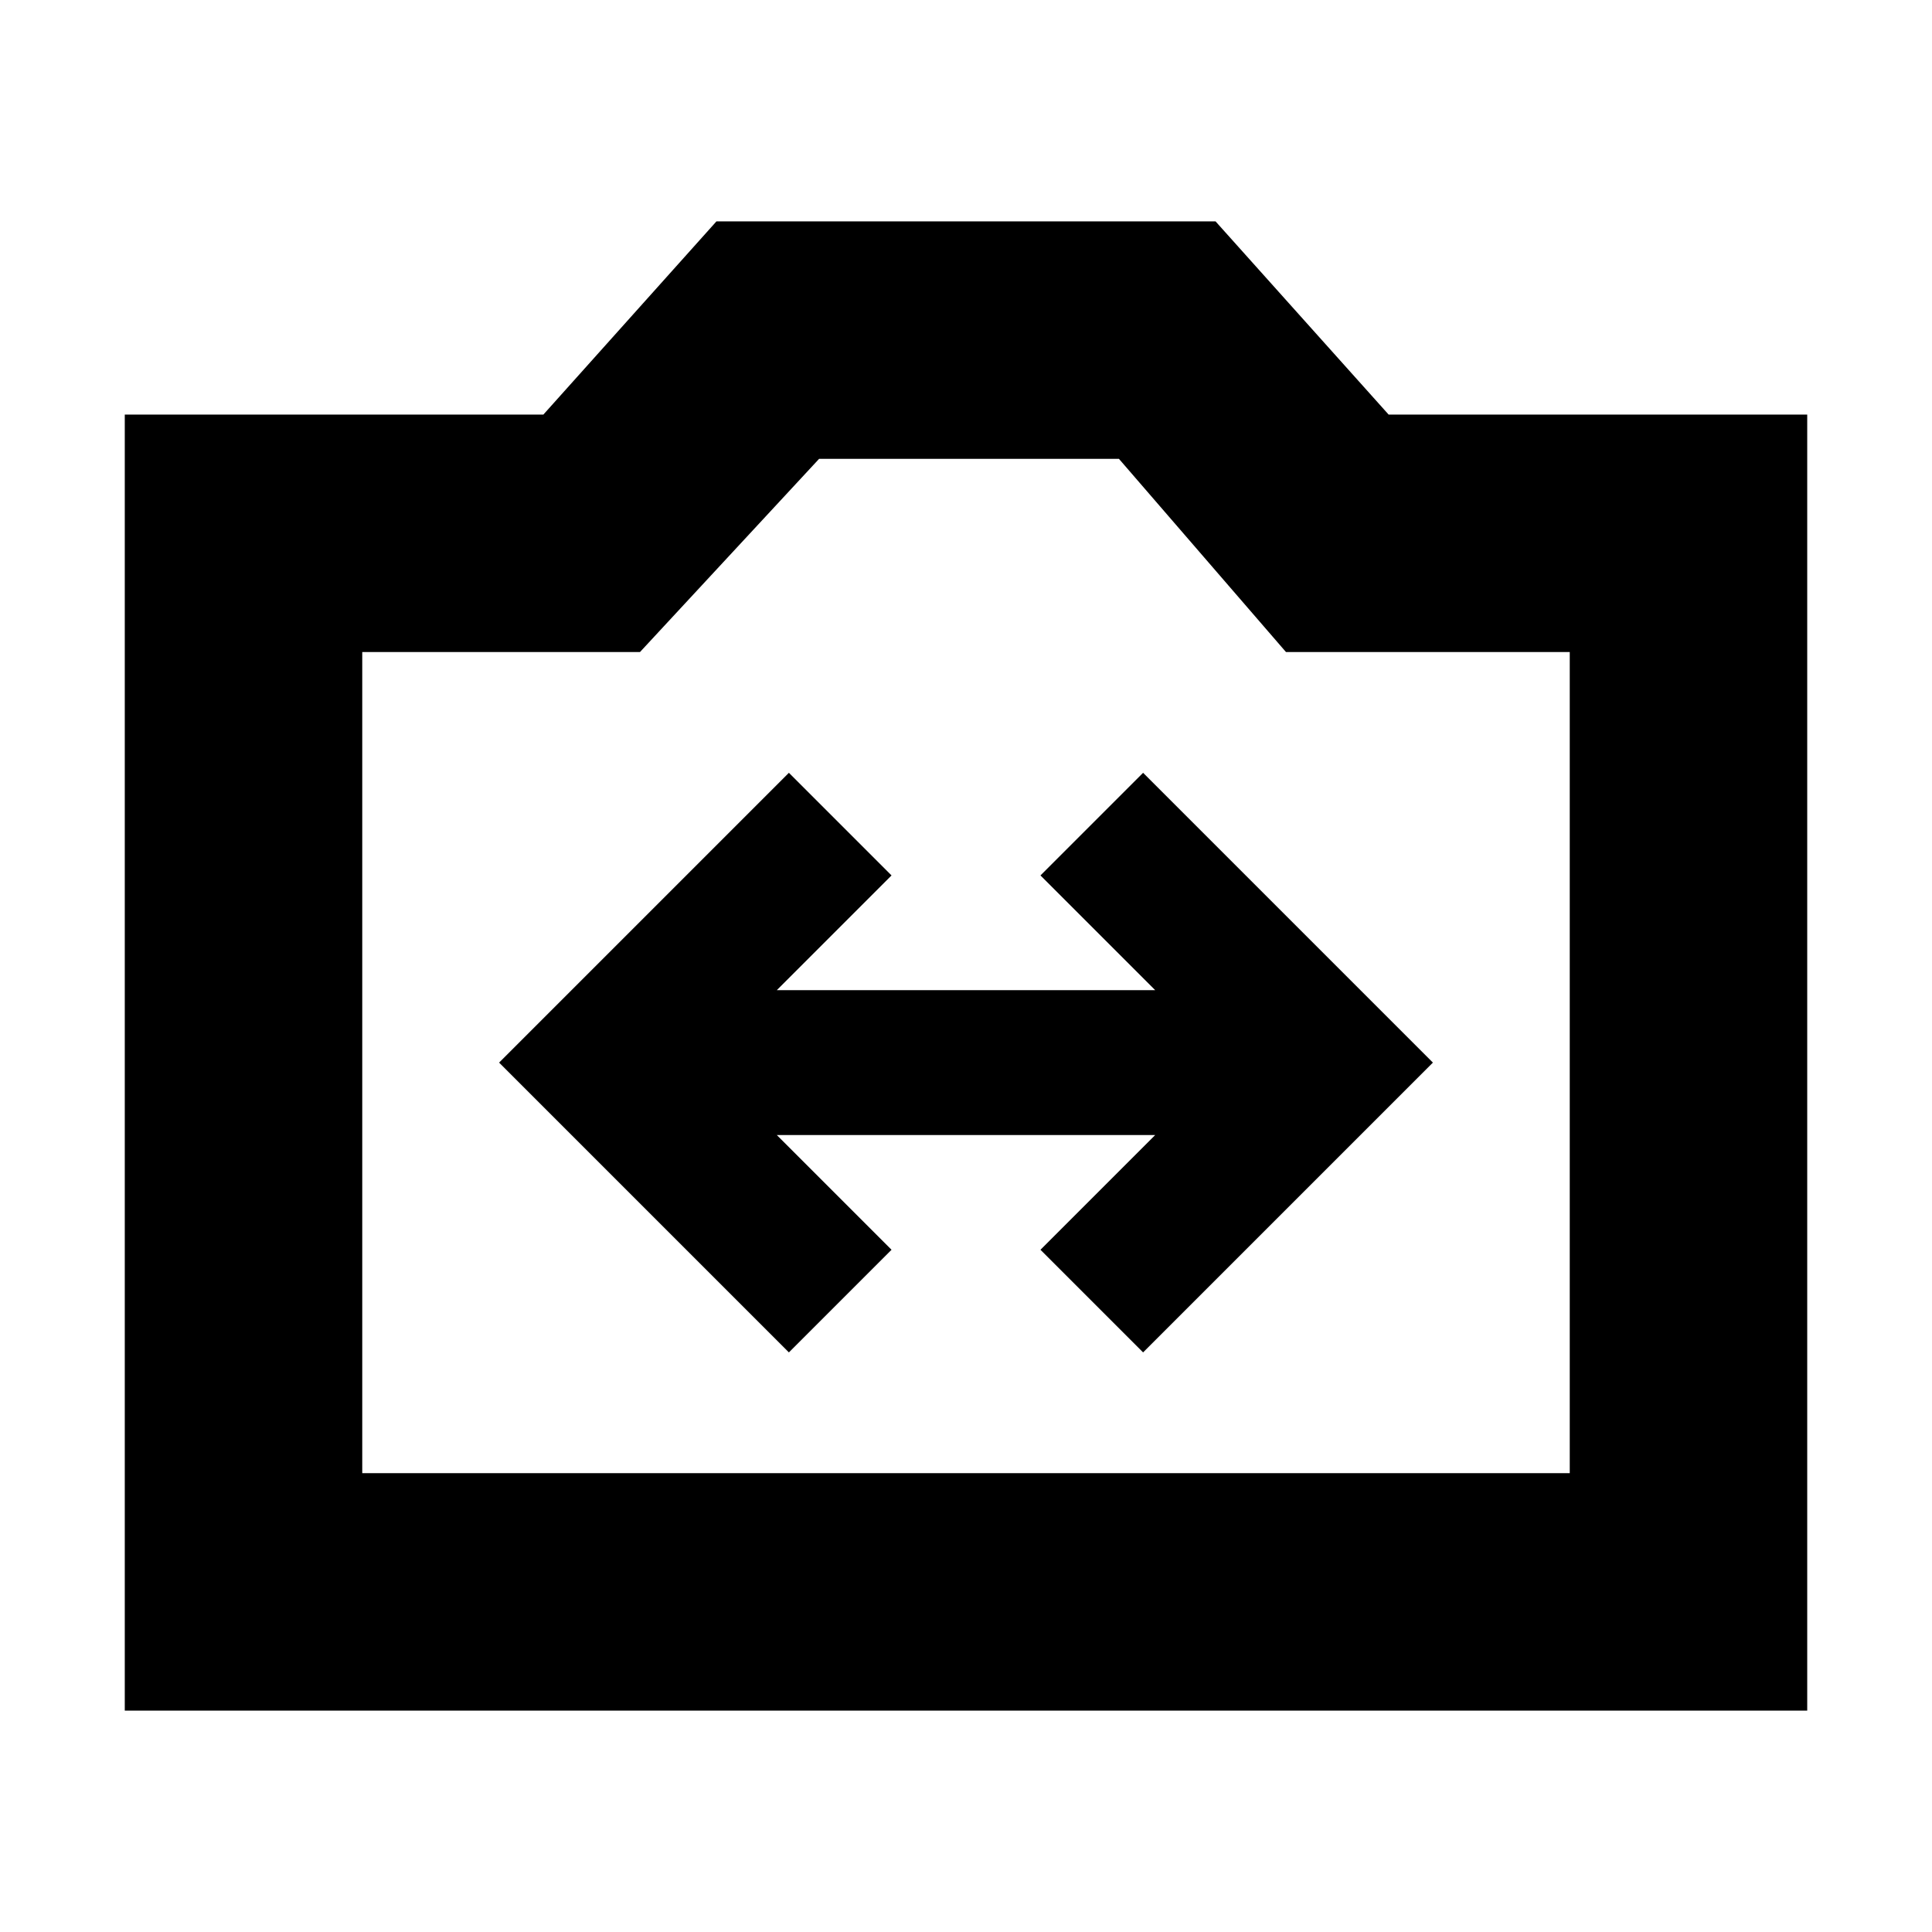 <svg xmlns="http://www.w3.org/2000/svg" height="20" viewBox="0 -960 960 960" width="20"><path d="M62-110v-644h208l86-96h248l86 96h208v644H62Zm118-118h600v-408H639l-83-96H407l-89 96H180v408Zm300-205Zm-88 145 51-51-57-57h188l-57 57 51 51 144-144-144-144-51 51 57 57H386l57-57-51-51-144 144 144 144Z"/></svg>